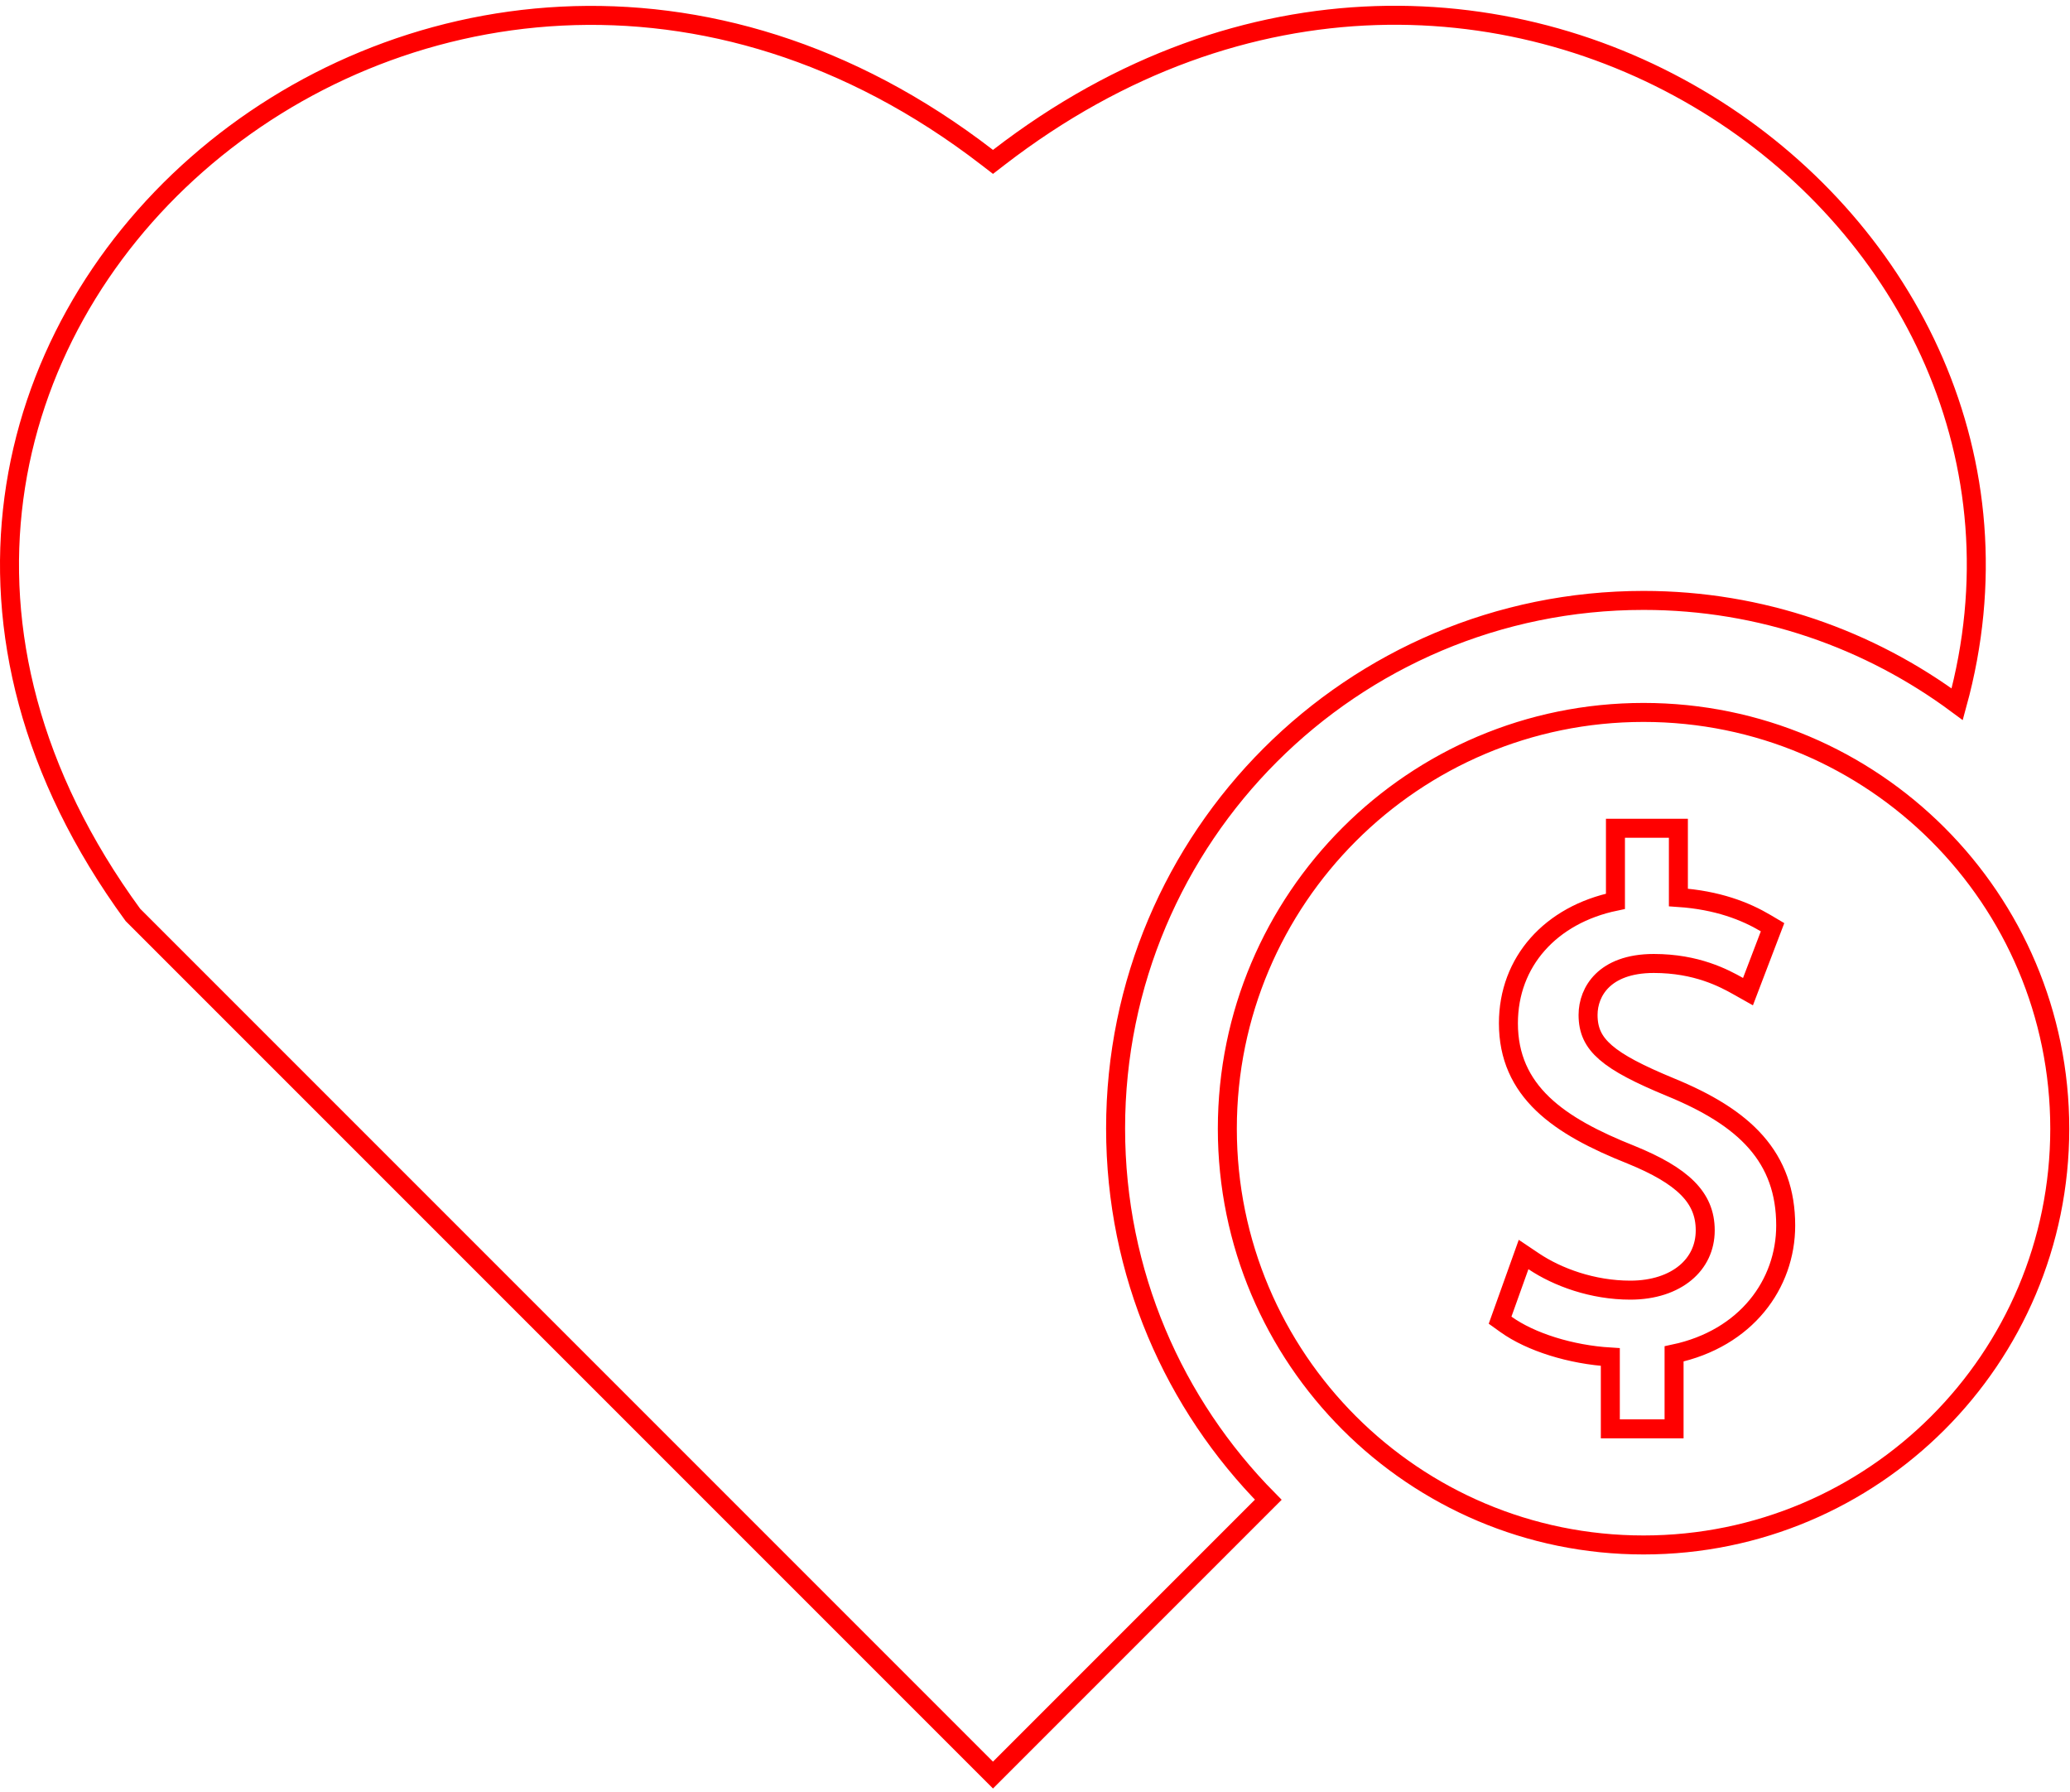<svg width="327" height="283" viewBox="0 0 327 283" fill="none" xmlns="http://www.w3.org/2000/svg">
<path d="M155.947 24.866L156.863 25.572L157.779 24.865C196.501 -5.011 240.115 -2.482 271.092 17.292C301.551 36.735 319.736 72.784 309.182 111.235C295.343 100.981 278.226 94.837 259.633 94.837C213.574 94.837 176.232 132.178 176.232 178.238C176.232 201.153 185.459 221.837 200.352 236.888L156.863 280.377L20.992 144.507C4.624 122.122 -0.538 99.297 2.192 78.713C4.929 58.08 15.61 39.591 31.099 25.976C62.065 -1.244 112.152 -8.91 155.947 24.866ZM255.194 132.325V142.363C244.992 144.486 238.286 151.882 238.286 161.628C238.286 166.933 240.235 171.034 243.704 174.363C247.107 177.631 251.938 180.123 257.668 182.398C261.73 184.052 264.67 185.748 266.587 187.675C268.451 189.548 269.377 191.665 269.377 194.337C269.377 197.078 268.239 199.394 266.241 201.051C264.223 202.724 261.25 203.782 257.546 203.782C251.606 203.782 246.059 201.755 242.282 199.224L240.683 198.152L240.035 199.964L237.352 207.46L236.97 208.525L237.89 209.184C241.806 211.994 248.148 213.968 254.385 214.346V224.193V225.693H255.885H262.955H264.455V224.193V213.851C275.85 211.435 282.088 202.819 282.088 193.57C282.088 188.259 280.53 183.957 277.375 180.372C274.264 176.837 269.687 174.099 263.826 171.698C258.947 169.674 255.686 168.016 253.638 166.235C251.697 164.547 250.869 162.77 250.869 160.307C250.869 158.424 251.55 156.422 253.116 154.89C254.67 153.371 257.235 152.182 261.252 152.182C268.029 152.182 272.36 154.509 274.612 155.779L276.13 156.634L276.75 155.007L279.561 147.639L280.012 146.458L278.924 145.814C275.727 143.92 271.32 142.175 265.137 141.758V132.325V130.825H263.637H256.694H255.194V132.325ZM325.383 178.28C325.383 214.591 295.943 244.03 259.633 244.03C223.323 244.03 193.883 214.591 193.883 178.28C193.883 141.97 223.323 112.53 259.633 112.53C295.943 112.53 325.383 141.97 325.383 178.28Z" stroke="red" stroke-width="3"/>
</svg>
